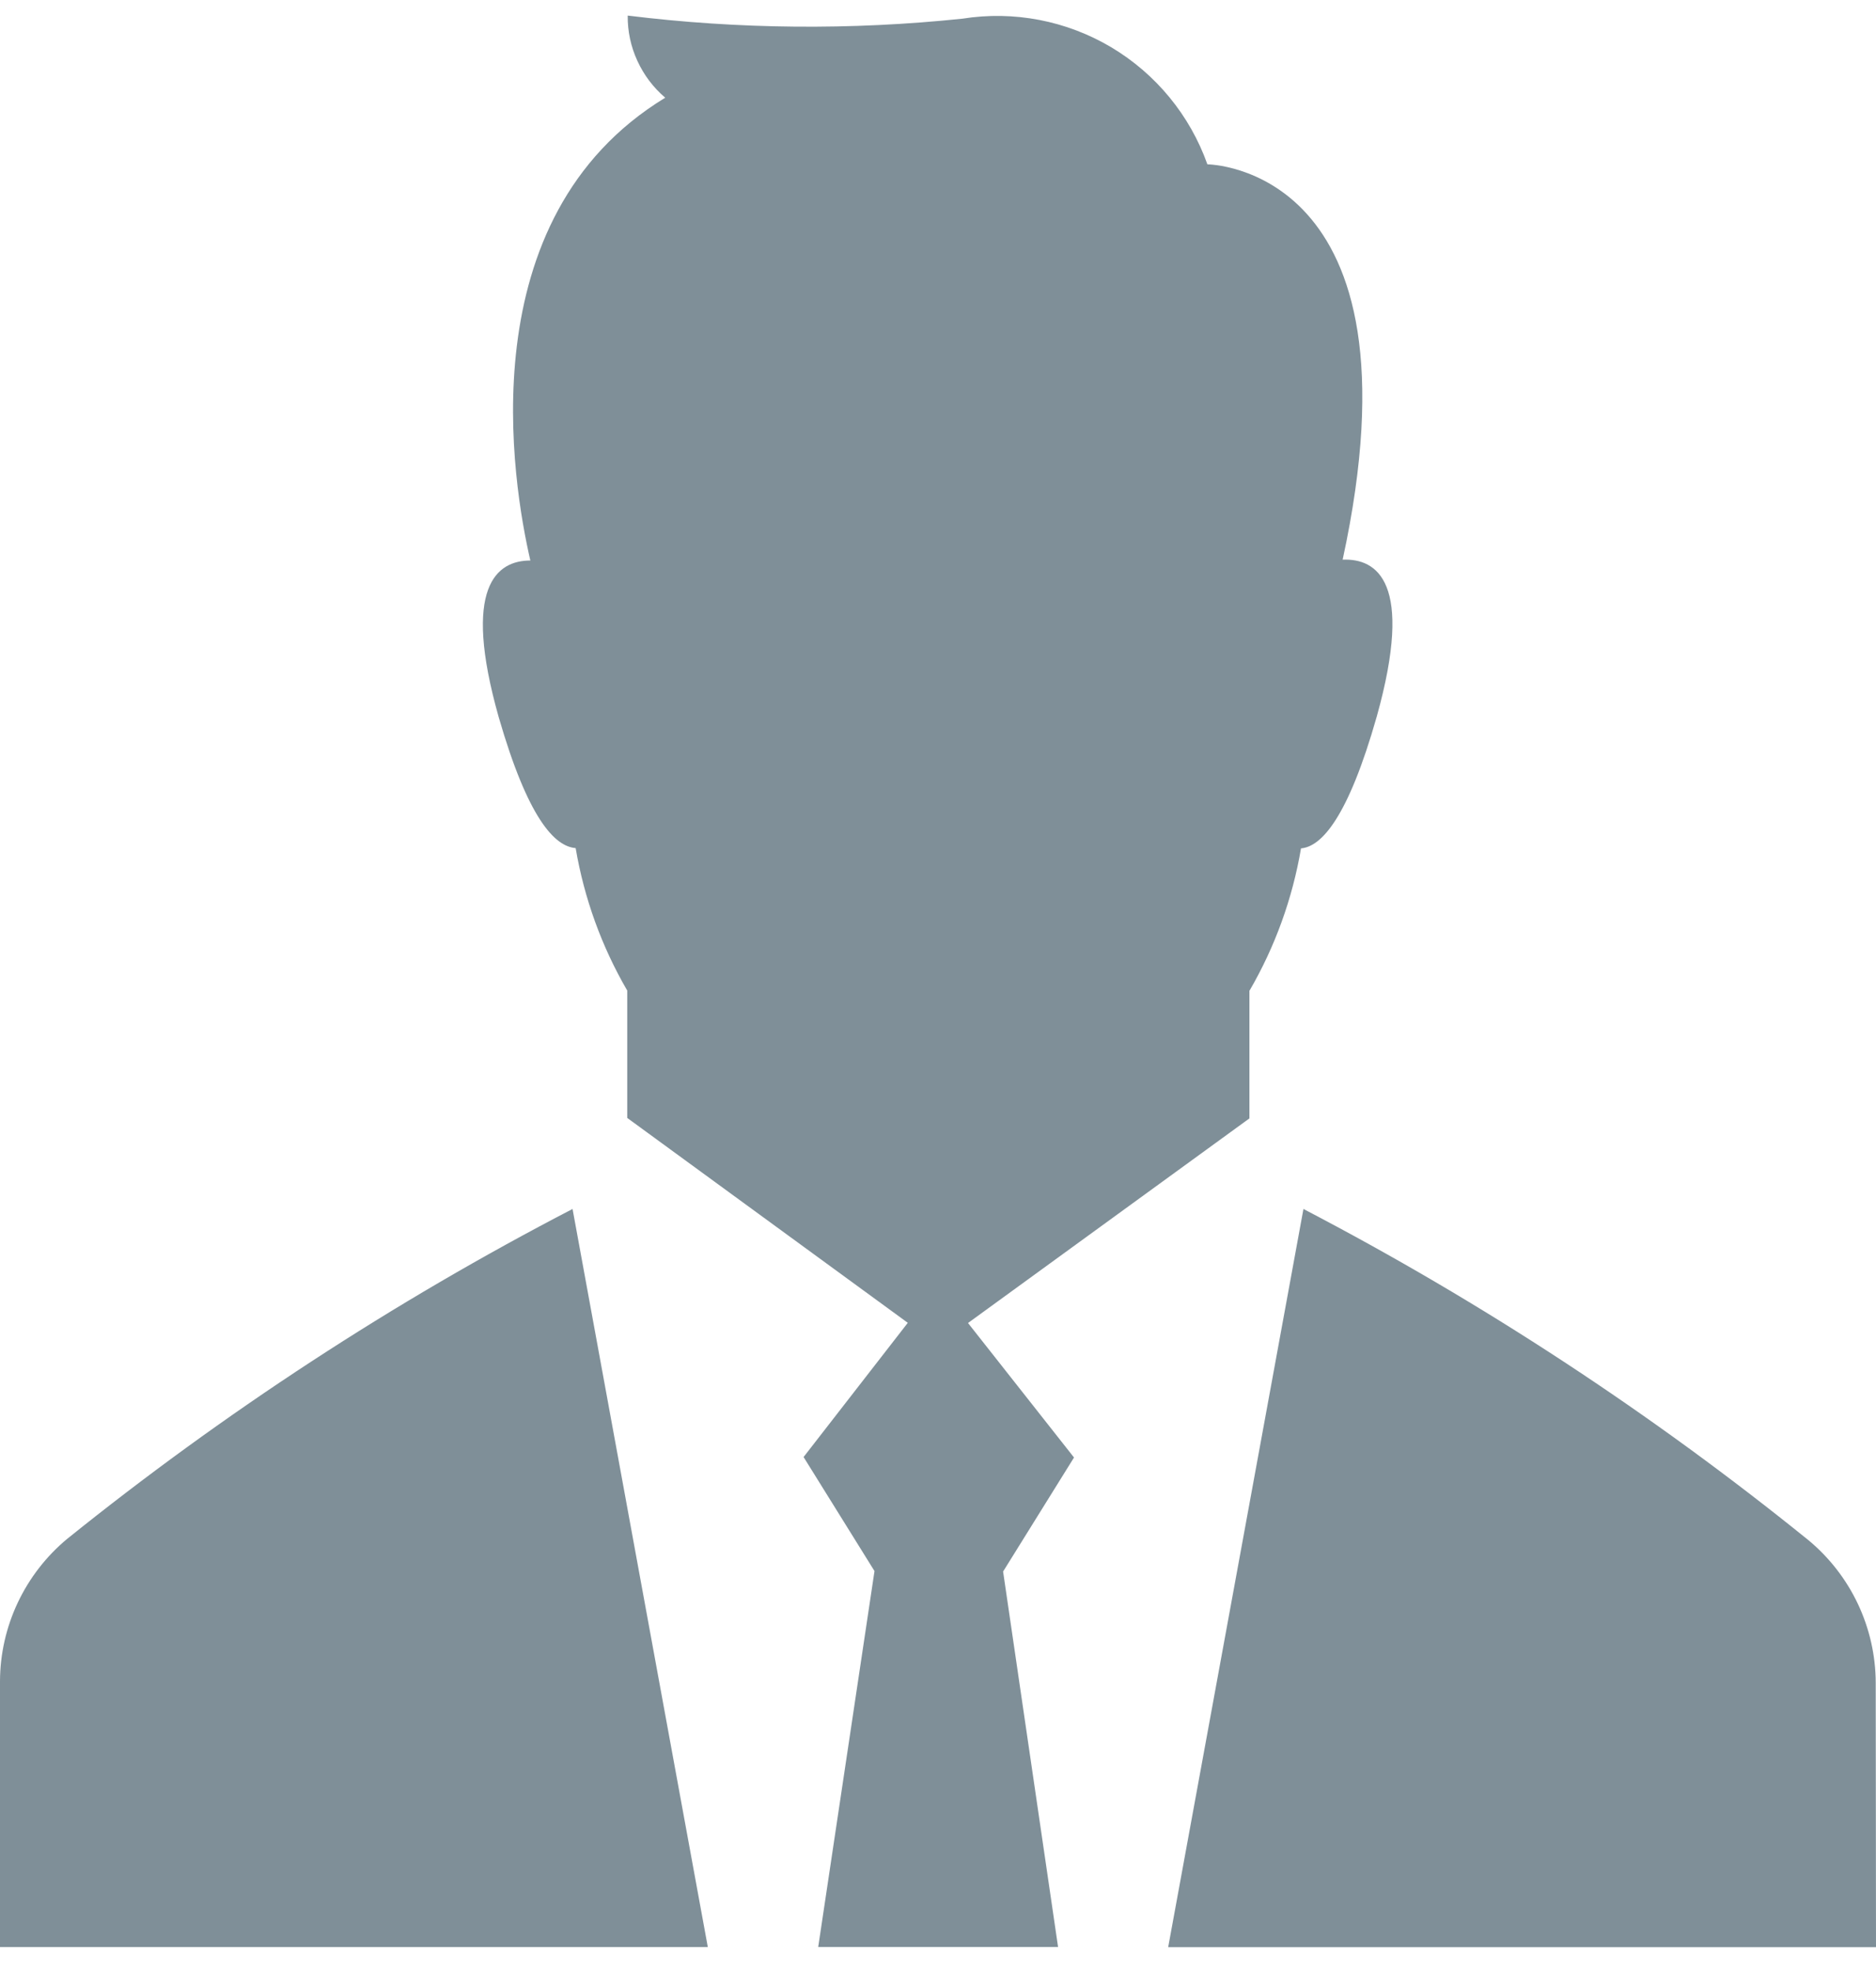 <svg width="20" height="21" viewBox="0 0 20 21" fill="none" xmlns="http://www.w3.org/2000/svg">
<path id="Path 7356" d="M19.997 17.928C19.996 17.638 19.931 17.352 19.807 17.089C19.683 16.827 19.503 16.595 19.28 16.41C17.607 15.058 15.803 13.875 13.896 12.881L12.454 20.746H20L19.997 17.928ZM6.137 9.036C6.228 9.571 6.414 10.085 6.687 10.554V11.911L9.678 14.094L8.567 15.524L9.323 16.739L8.723 20.744H11.28L10.694 16.744L11.45 15.529L10.32 14.096L13.32 11.916V10.557C13.593 10.088 13.779 9.574 13.87 9.039C14.086 9.021 14.37 8.717 14.678 7.633C15.078 6.2 14.678 5.948 14.314 5.963C15.225 1.763 12.872 1.751 12.872 1.751C12.686 1.228 12.323 0.787 11.846 0.503C11.369 0.22 10.808 0.112 10.26 0.199C9.073 0.323 7.876 0.312 6.692 0.166C6.69 0.332 6.725 0.497 6.795 0.648C6.864 0.799 6.965 0.933 7.092 1.041C4.98 2.325 5.466 5.157 5.654 5.972C5.296 5.972 4.922 6.248 5.317 7.642C5.627 8.714 5.91 9.018 6.137 9.036ZM6.104 12.881C4.196 13.87 2.392 15.048 0.717 16.395C0.494 16.58 0.314 16.812 0.19 17.074C0.066 17.336 0.001 17.622 0 17.912V20.745H7.546L6.104 12.881Z" fill="#7F8F98"/>
</svg>
